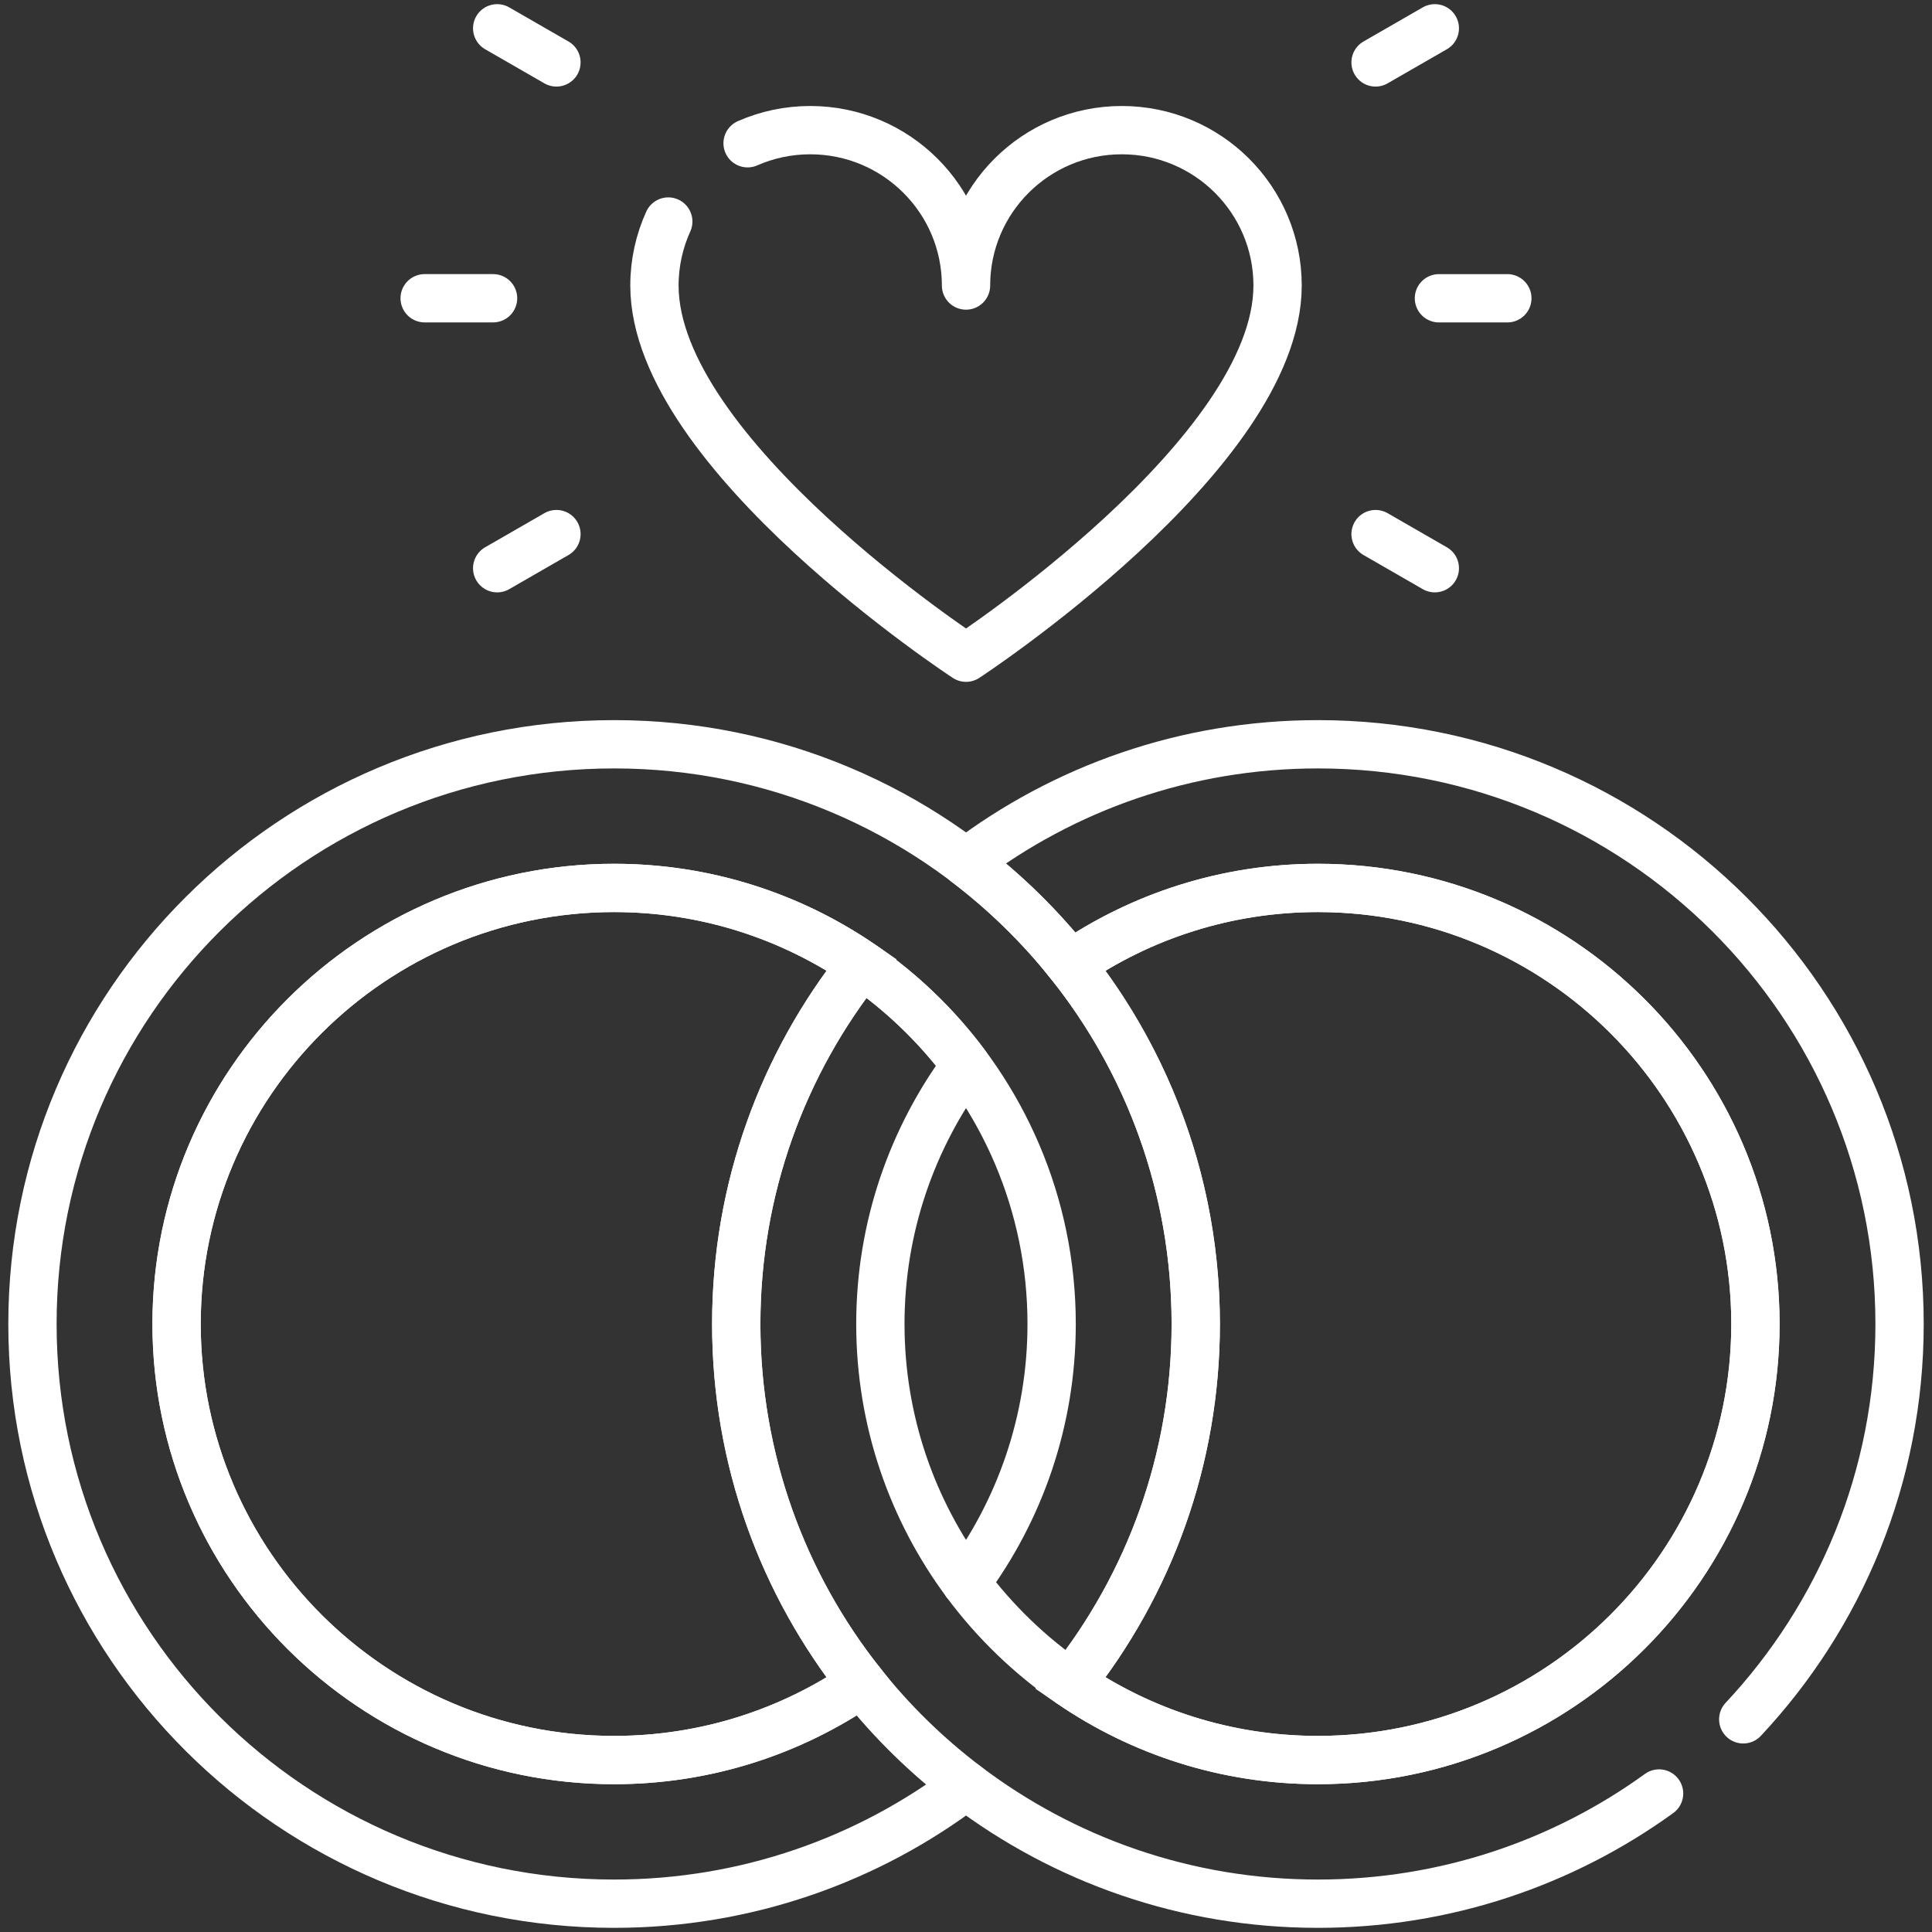 <svg width="80" height="80" viewBox="0 0 80 80" fill="none" xmlns="http://www.w3.org/2000/svg">
<rect x="0" y="0" width="80" height="80" fill="#333333" stroke="none"/>
<g clip-path="url(#clip0_341_931)">
<path d="M44.326 69.707C47.575 65.616 49.514 60.446 49.514 54.824C49.514 41.567 38.73 30.819 25.429 30.819C12.127 30.819 1.344 41.567 1.344 54.824C1.344 68.081 12.127 78.828 25.429 78.828C30.905 78.828 35.955 77.006 40.001 73.938M35.675 69.708C32.759 71.709 29.229 72.88 25.429 72.88C15.439 72.88 7.311 64.78 7.311 54.824C7.311 44.867 15.439 36.767 25.429 36.767C35.419 36.767 43.546 44.867 43.546 54.824C43.546 58.834 42.228 62.542 40.001 65.542" stroke="white" stroke-width="2" stroke-miterlimit="10" stroke-linecap="round" stroke-linejoin="round"/>
<path d="M35.675 39.941C32.759 37.94 29.229 36.767 25.429 36.767C15.439 36.767 7.312 44.867 7.312 54.824C7.312 64.78 15.439 72.88 25.429 72.88C29.229 72.88 32.759 71.707 35.675 69.707C32.427 65.616 30.487 60.446 30.487 54.824C30.487 49.202 32.427 44.032 35.675 39.941Z" stroke="white" stroke-width="2" stroke-miterlimit="10"/>
<path d="M44.325 69.707C47.241 71.707 50.771 72.88 54.571 72.88C64.561 72.88 72.689 64.78 72.689 54.824C72.689 44.867 64.561 36.767 54.571 36.767C50.771 36.767 47.241 37.94 44.325 39.941C47.574 44.032 49.513 49.202 49.513 54.824C49.513 60.446 47.573 65.616 44.325 69.707Z" stroke="white" stroke-width="2" stroke-miterlimit="10"/>
<path d="M72.184 71.194C76.199 66.906 78.657 61.151 78.657 54.824C78.657 41.567 67.873 30.819 54.572 30.819C49.095 30.819 44.046 32.642 40 35.711C41.614 36.935 43.068 38.357 44.325 39.941C47.242 37.94 50.772 36.767 54.572 36.767C64.561 36.767 72.689 44.867 72.689 54.824C72.689 64.78 64.561 72.88 54.572 72.88C50.772 72.88 47.242 71.707 44.325 69.707C42.663 68.566 41.2 67.157 40 65.541C37.773 62.542 36.454 58.834 36.454 54.824C36.454 50.814 37.773 47.106 40 44.106C38.8 42.491 37.337 41.081 35.675 39.941C32.426 44.032 30.486 49.202 30.486 54.824C30.486 60.446 32.426 65.616 35.675 69.707C36.932 71.291 38.386 72.713 40 73.936C44.046 77.005 49.095 78.828 54.572 78.828C59.85 78.828 64.73 77.135 68.699 74.265" stroke="white" stroke-width="2" stroke-miterlimit="10" stroke-linecap="round" stroke-linejoin="round"/>
<path d="M27.672 9.173C27.305 9.981 27.099 10.878 27.099 11.823C27.099 18.796 40.001 27.234 40.001 27.234C40.001 27.234 52.902 18.796 52.902 11.823C52.902 8.27 50.014 5.389 46.451 5.389C42.889 5.389 40.001 8.27 40.001 11.823C40.001 8.27 37.112 5.389 33.55 5.389C32.627 5.389 31.75 5.583 30.956 5.932" stroke="white" stroke-width="2" stroke-miterlimit="10" stroke-linecap="round" stroke-linejoin="round"/>
<path d="M20.587 1.172L23.041 2.585" stroke="white" stroke-width="2" stroke-miterlimit="10" stroke-linecap="round" stroke-linejoin="round"/>
<path d="M17.584 12.35H20.417" stroke="white" stroke-width="2" stroke-miterlimit="10" stroke-linecap="round" stroke-linejoin="round"/>
<path d="M20.587 23.529L23.041 22.116" stroke="white" stroke-width="2" stroke-miterlimit="10" stroke-linecap="round" stroke-linejoin="round"/>
<path d="M59.413 23.529L56.959 22.116" stroke="white" stroke-width="2" stroke-miterlimit="10" stroke-linecap="round" stroke-linejoin="round"/>
<path d="M62.416 12.351H59.583" stroke="white" stroke-width="2" stroke-miterlimit="10" stroke-linecap="round" stroke-linejoin="round"/>
<path d="M59.413 1.172L56.959 2.585" stroke="white" stroke-width="2" stroke-miterlimit="10" stroke-linecap="round" stroke-linejoin="round"/>
</g>
<defs>
<clipPath id="clip0_341_931">
<rect width="80" height="80" fill="white"/>
</clipPath>
</defs>
</svg>
